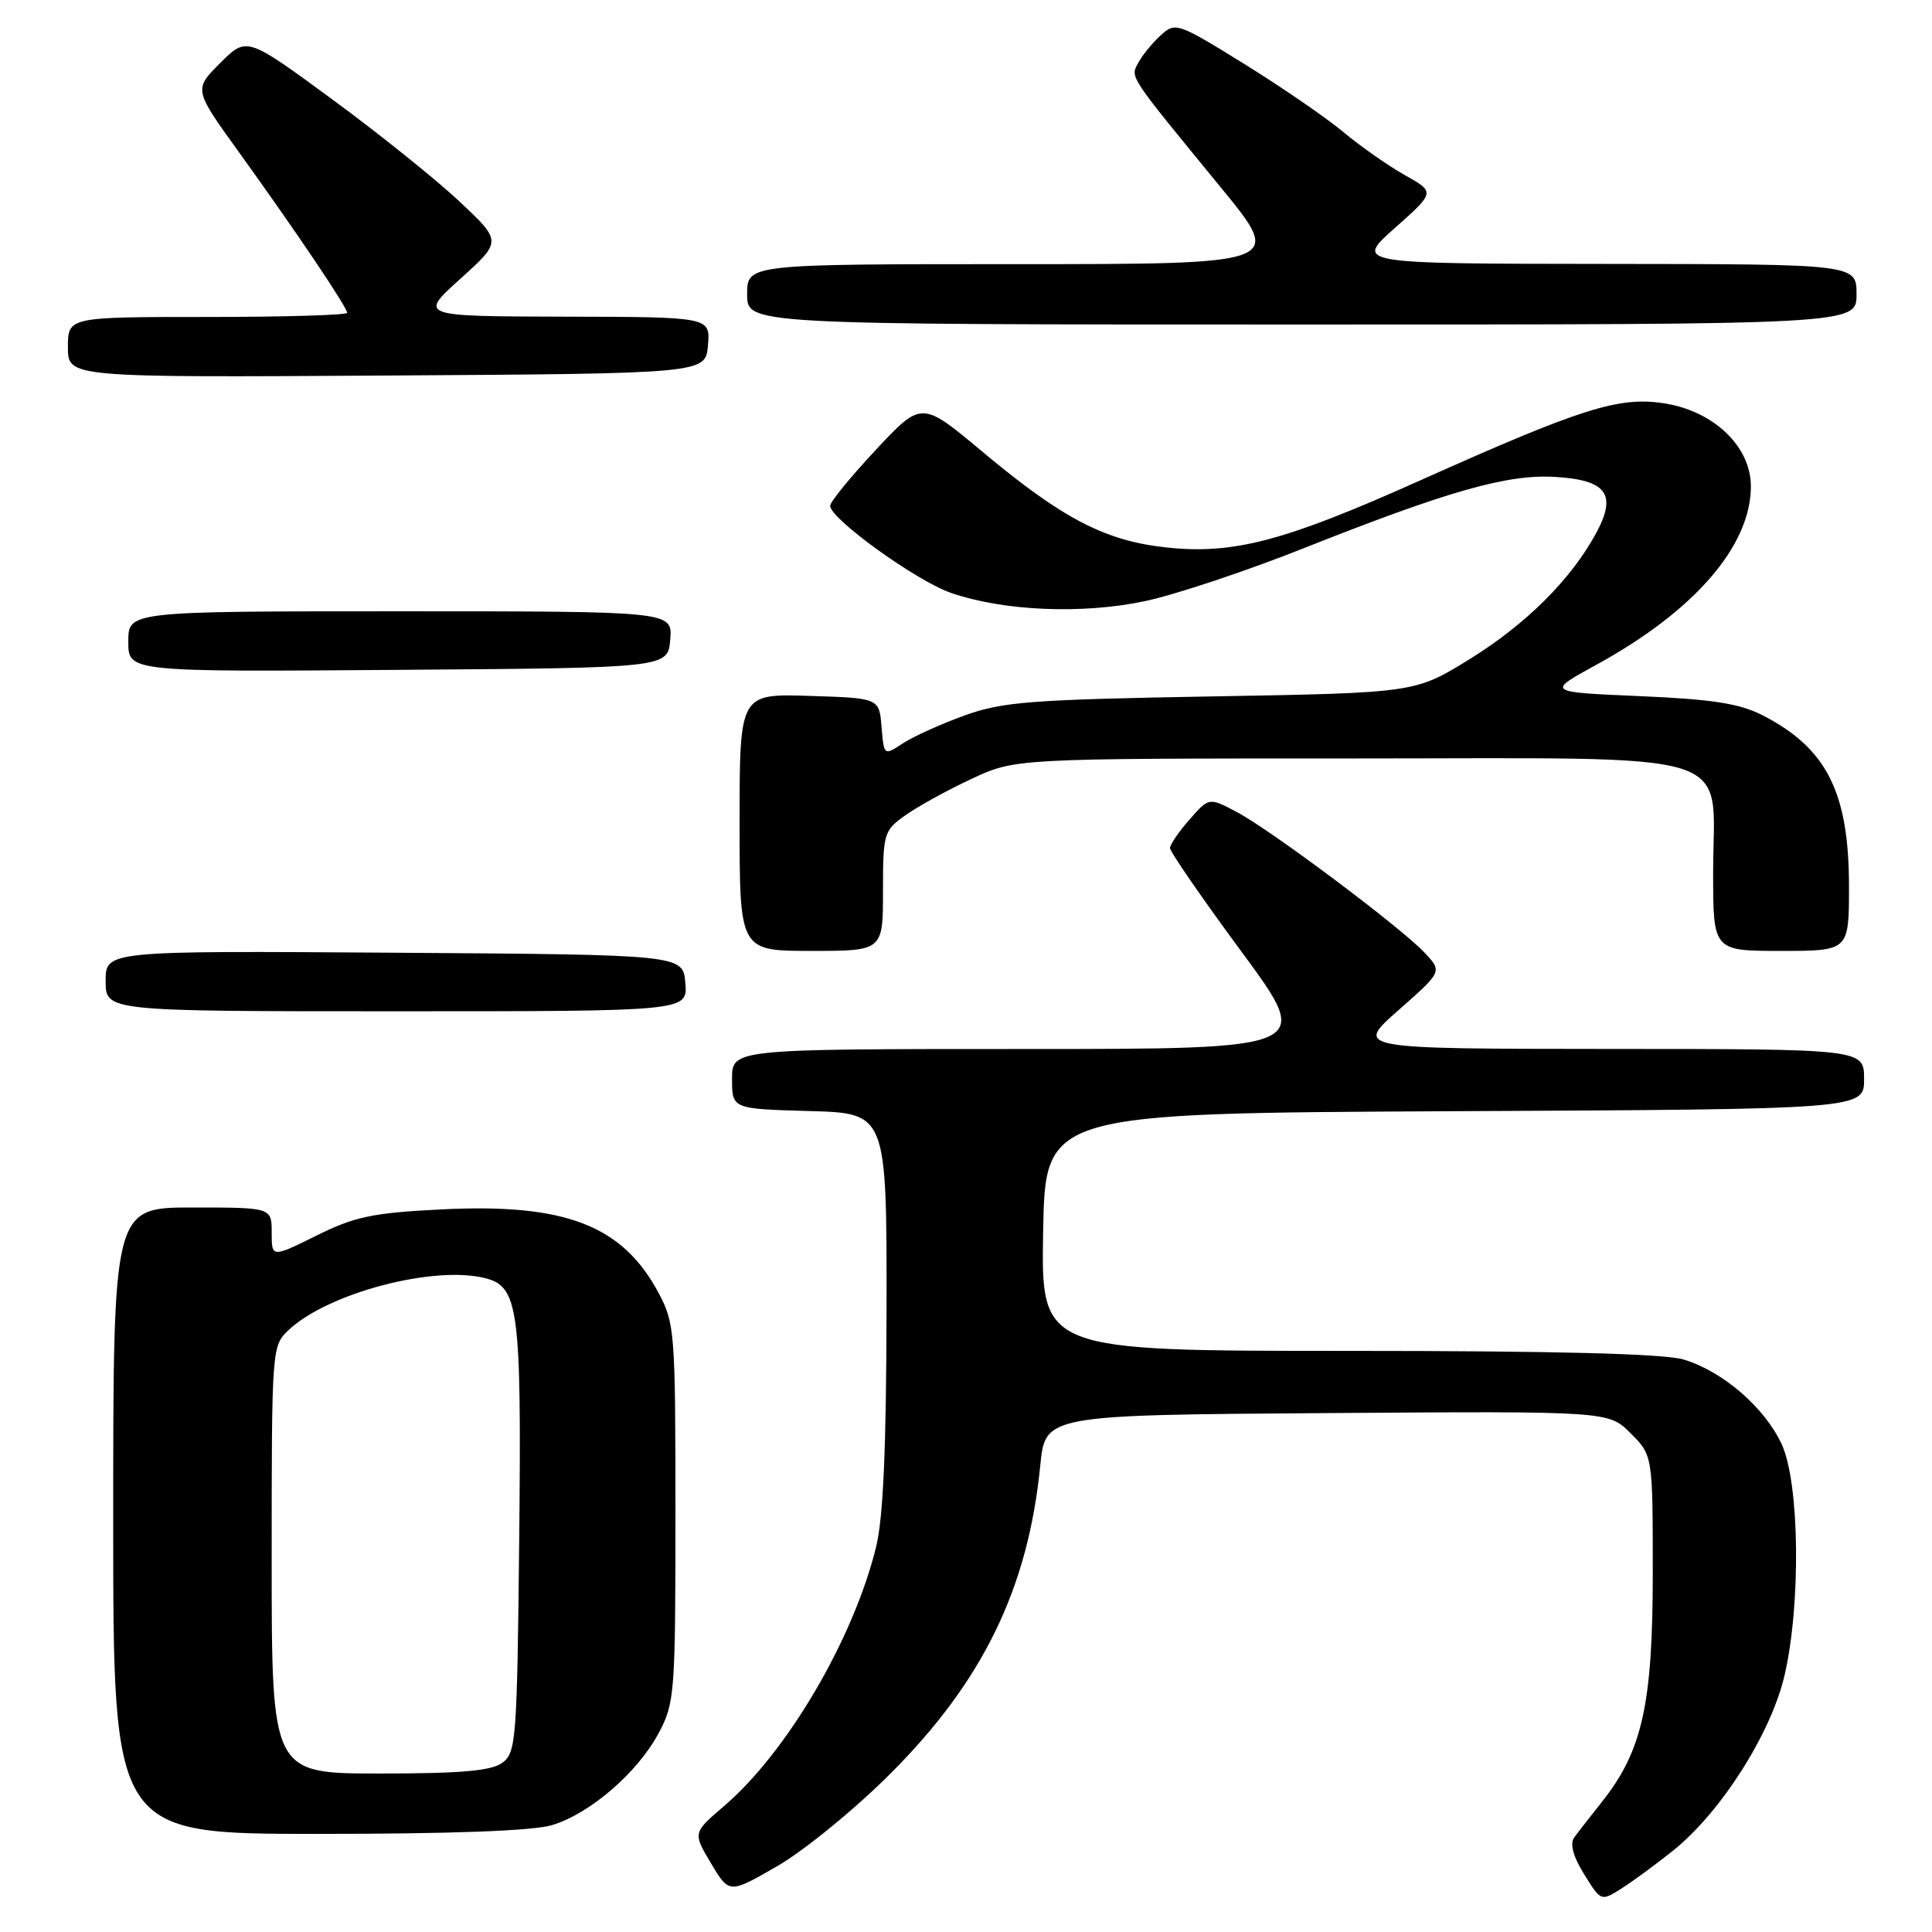 <?xml version="1.0" encoding="UTF-8" standalone="no"?>
<!DOCTYPE svg PUBLIC "-//W3C//DTD SVG 1.1//EN" "http://www.w3.org/Graphics/SVG/1.1/DTD/svg11.dtd" >
<svg xmlns="http://www.w3.org/2000/svg" xmlns:xlink="http://www.w3.org/1999/xlink" version="1.1" viewBox="0 0 256 256">
 <g >
 <path fill="currentColor"
d=" M 221.70 245.21 C 228.03 240.14 234.67 229.69 236.46 222.00 C 238.64 212.61 238.46 196.60 236.11 191.43 C 233.89 186.55 228.30 181.71 223.08 180.14 C 220.49 179.37 206.18 179.00 178.61 179.00 C 137.95 179.00 137.95 179.00 138.22 163.25 C 138.50 147.50 138.50 147.50 192.75 147.24 C 247.00 146.98 247.00 146.98 247.00 142.99 C 247.00 139.00 247.00 139.00 213.25 138.99 C 179.50 138.97 179.50 138.97 185.30 133.86 C 191.11 128.74 191.11 128.74 188.80 126.27 C 185.71 122.95 168.41 109.98 163.85 107.58 C 160.20 105.65 160.20 105.65 157.63 108.58 C 156.22 110.18 155.05 111.89 155.03 112.36 C 155.01 112.83 159.28 119.02 164.51 126.11 C 174.01 139.00 174.01 139.00 135.51 139.00 C 97.00 139.00 97.00 139.00 97.00 142.97 C 97.00 146.93 97.00 146.93 107.25 147.22 C 117.50 147.50 117.50 147.50 117.47 173.50 C 117.44 191.84 117.04 201.12 116.08 205.00 C 113.09 217.18 104.29 232.18 95.91 239.34 C 91.80 242.86 91.80 242.86 94.22 246.91 C 96.63 250.95 96.63 250.95 103.06 247.23 C 106.60 245.18 113.33 239.68 118.00 235.00 C 130.25 222.75 136.23 210.45 137.84 194.19 C 138.50 187.50 138.50 187.50 175.81 187.24 C 213.13 186.98 213.13 186.98 216.06 189.91 C 219.00 192.85 219.00 192.85 219.00 208.45 C 219.00 225.78 217.62 232.01 212.29 238.72 C 210.76 240.65 209.09 242.79 208.59 243.48 C 207.99 244.31 208.44 245.98 209.91 248.35 C 212.13 251.94 212.15 251.95 214.82 250.26 C 216.29 249.33 219.39 247.06 221.70 245.21 Z  M 73.14 241.84 C 78.16 240.34 84.48 234.88 87.28 229.64 C 89.40 225.68 89.50 224.40 89.50 200.50 C 89.50 176.52 89.41 175.33 87.26 171.31 C 82.45 162.32 74.85 159.41 58.34 160.26 C 49.37 160.71 46.97 161.22 41.92 163.73 C 36.00 166.66 36.00 166.66 36.00 163.33 C 36.00 160.00 36.00 160.00 25.50 160.00 C 15.00 160.00 15.00 160.00 15.00 201.50 C 15.00 243.00 15.00 243.00 42.13 243.00 C 59.83 243.00 70.61 242.60 73.14 241.84 Z  M 90.81 130.25 C 90.50 126.50 90.50 126.50 52.25 126.24 C 14.00 125.98 14.00 125.98 14.00 129.99 C 14.00 134.00 14.00 134.00 52.56 134.00 C 91.12 134.00 91.12 134.00 90.81 130.25 Z  M 117.00 118.07 C 117.00 110.43 117.11 110.06 119.95 108.04 C 121.57 106.88 125.51 104.71 128.70 103.22 C 134.50 100.50 134.50 100.50 178.84 100.50 C 231.66 100.50 227.00 99.04 227.00 115.61 C 227.00 126.00 227.00 126.00 236.00 126.00 C 245.00 126.00 245.00 126.00 245.00 117.47 C 245.00 104.99 242.05 99.14 233.57 94.79 C 230.49 93.21 226.95 92.66 217.27 92.24 C 204.91 91.71 204.91 91.71 211.50 88.10 C 224.51 80.98 232.00 72.34 232.00 64.44 C 232.00 59.15 227.05 54.43 220.44 53.43 C 214.47 52.53 209.52 54.10 188.22 63.64 C 170.21 71.71 163.46 73.50 154.56 72.54 C 146.42 71.67 140.78 68.73 130.12 59.81 C 122.12 53.12 122.12 53.12 116.06 59.60 C 112.73 63.16 110.00 66.50 110.00 67.02 C 110.00 68.74 121.37 76.94 125.98 78.55 C 132.93 80.97 143.42 81.42 151.73 79.65 C 155.71 78.81 165.16 75.66 172.73 72.65 C 191.94 65.03 199.70 62.83 206.01 63.19 C 212.87 63.59 214.28 65.47 211.53 70.58 C 208.21 76.75 202.20 82.73 194.70 87.36 C 187.50 91.81 187.50 91.81 160.50 92.28 C 136.60 92.70 132.85 92.99 127.85 94.79 C 124.74 95.91 121.06 97.57 119.66 98.48 C 117.13 100.15 117.13 100.15 116.81 96.32 C 116.50 92.50 116.50 92.50 107.25 92.21 C 98.00 91.92 98.00 91.92 98.00 108.96 C 98.00 126.00 98.00 126.00 107.50 126.00 C 117.00 126.00 117.00 126.00 117.00 118.07 Z  M 88.81 84.75 C 89.12 81.00 89.12 81.00 53.06 81.00 C 17.00 81.00 17.00 81.00 17.00 85.01 C 17.00 89.03 17.00 89.03 52.75 88.76 C 88.50 88.50 88.50 88.50 88.81 84.75 Z  M 93.81 45.75 C 94.12 42.00 94.12 42.00 74.81 41.96 C 55.50 41.91 55.50 41.91 61.00 36.94 C 66.50 31.98 66.50 31.98 60.93 26.74 C 57.87 23.86 50.27 17.75 44.03 13.17 C 32.69 4.84 32.69 4.84 29.18 8.35 C 25.67 11.86 25.67 11.86 31.67 20.18 C 39.17 30.58 46.00 40.72 46.00 41.45 C 46.00 41.75 37.67 42.00 27.50 42.00 C 9.00 42.00 9.00 42.00 9.00 46.01 C 9.00 50.02 9.00 50.02 51.25 49.76 C 93.50 49.50 93.50 49.50 93.81 45.75 Z  M 246.00 39.00 C 246.00 35.00 246.00 35.00 212.75 34.97 C 179.50 34.94 179.50 34.94 184.84 30.20 C 190.17 25.46 190.17 25.46 186.14 23.20 C 183.92 21.95 180.25 19.38 177.97 17.47 C 175.69 15.57 169.77 11.51 164.82 8.44 C 156.04 3.01 155.75 2.91 153.81 4.67 C 152.71 5.67 151.38 7.29 150.85 8.28 C 149.76 10.31 149.36 9.70 161.80 24.88 C 170.10 35.00 170.10 35.00 134.55 35.00 C 99.00 35.00 99.00 35.00 99.00 39.00 C 99.00 43.00 99.00 43.00 172.50 43.00 C 246.00 43.00 246.00 43.00 246.00 39.00 Z  M 36.00 206.67 C 36.00 178.55 36.02 178.33 38.26 176.22 C 43.46 171.34 57.46 167.64 64.28 169.36 C 68.73 170.47 69.11 173.44 68.80 203.90 C 68.52 230.54 68.39 232.25 66.56 233.58 C 65.10 234.65 61.08 235.00 50.31 235.00 C 36.00 235.00 36.00 235.00 36.00 206.67 Z "/>
</g>
</svg>